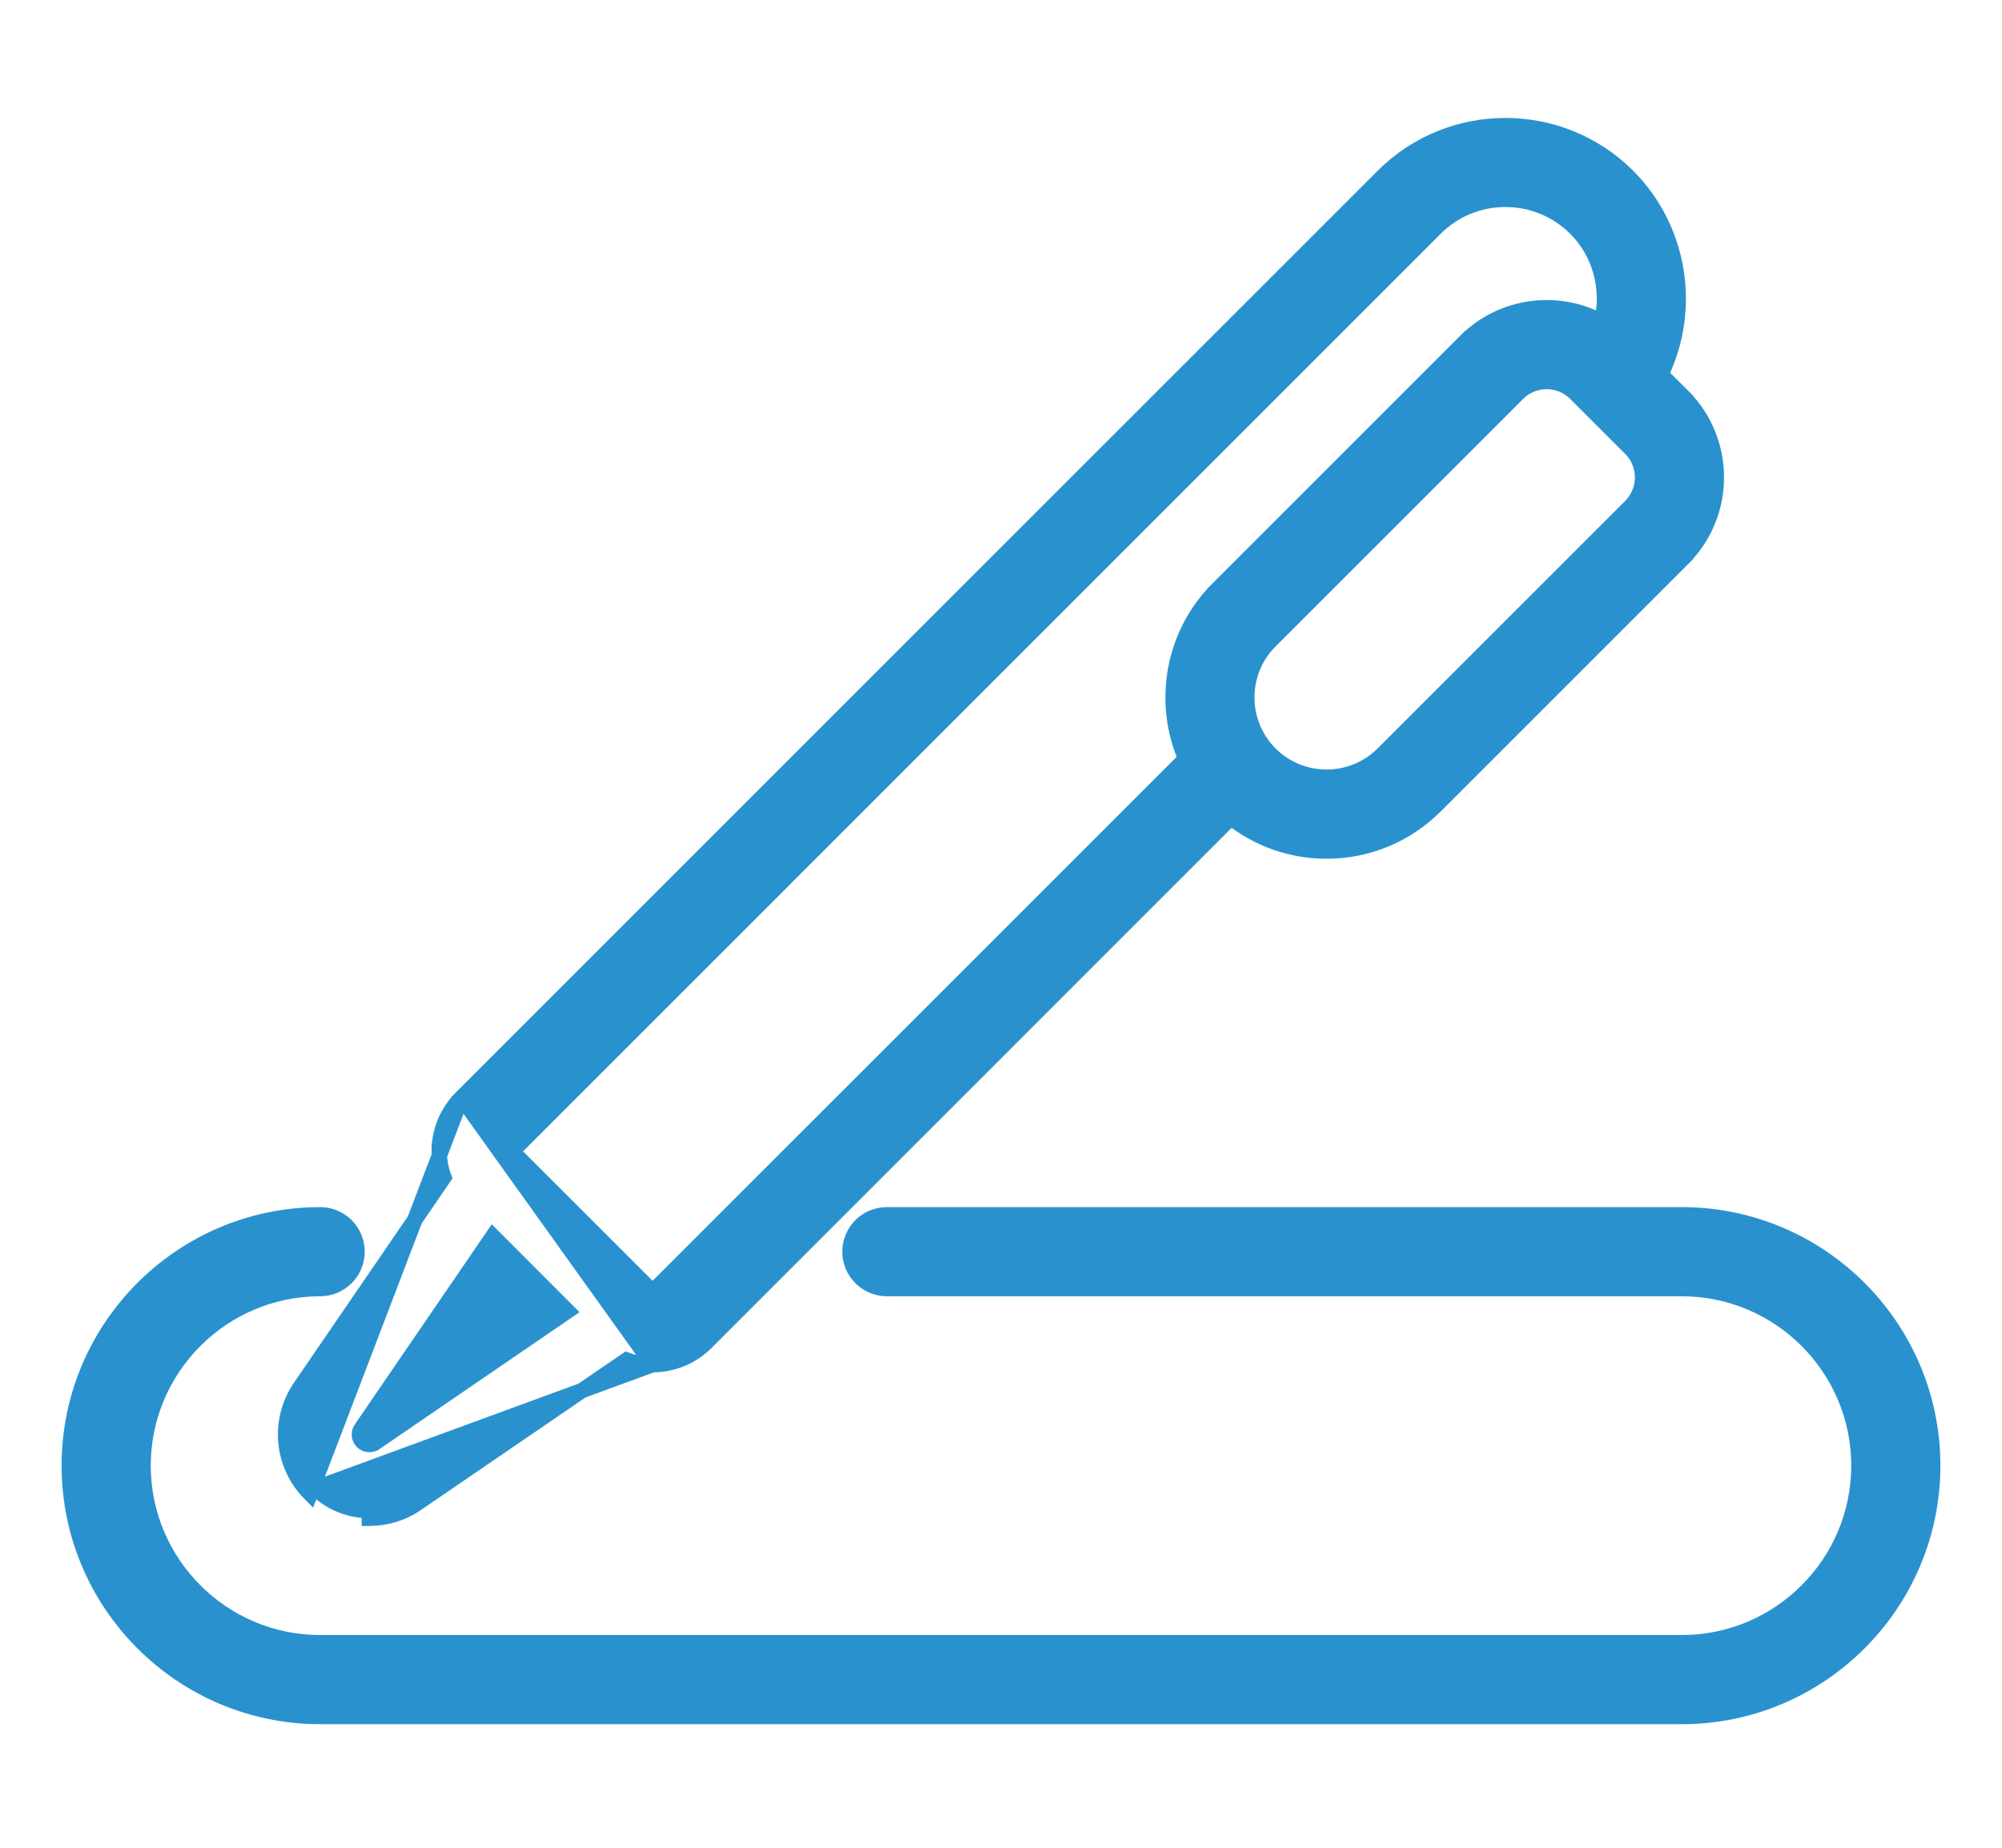 <svg width="26" height="24" viewBox="0 0 26 24" fill="none" xmlns="http://www.w3.org/2000/svg">
<path d="M8.475 17.725H8.475C8.36 17.724 8.246 17.704 8.138 17.665L5.411 19.53C5.225 19.658 5.011 19.72 4.798 19.72C4.798 19.72 4.798 19.72 4.797 19.72V19.62C4.668 19.62 4.539 19.595 4.419 19.545C4.299 19.496 4.19 19.423 4.099 19.331L8.475 17.725ZM8.475 17.725C8.727 17.725 8.979 17.629 9.171 17.437L15.987 10.62C16.339 10.901 16.772 11.054 17.229 11.054C17.761 11.054 18.262 10.846 18.639 10.47L21.855 7.254L21.802 7.202L21.855 7.254C22.435 6.673 22.435 5.728 21.855 5.147L21.784 5.218L21.855 5.147L21.57 4.863C21.981 4.018 21.824 2.974 21.14 2.289C20.264 1.413 18.838 1.413 17.962 2.289L5.993 14.258L8.475 17.725ZM5.705 14.954C5.705 15.072 5.725 15.185 5.765 15.292L3.899 18.018C3.604 18.45 3.658 19.032 4.028 19.402L5.993 14.258C5.901 14.35 5.829 14.458 5.779 14.577C5.73 14.697 5.704 14.825 5.705 14.954ZM5.705 14.954C5.705 14.954 5.705 14.954 5.705 14.954H5.805L5.705 14.955C5.705 14.954 5.705 14.954 5.705 14.954ZM4.69 18.559L6.401 16.058L7.371 17.029L4.871 18.74C4.871 18.74 4.87 18.74 4.87 18.74C4.845 18.757 4.815 18.765 4.785 18.762C4.755 18.759 4.727 18.746 4.705 18.724C4.684 18.703 4.671 18.675 4.668 18.645C4.665 18.614 4.673 18.584 4.69 18.559ZM17.962 9.792C17.557 10.196 16.899 10.196 16.495 9.792C16.091 9.388 16.091 8.73 16.495 8.326C16.495 8.326 16.495 8.326 16.495 8.326L19.711 5.11C19.814 5.007 19.95 4.955 20.087 4.955C20.223 4.955 20.359 5.007 20.462 5.11L20.462 5.11L21.177 5.825L21.177 5.825C21.384 6.032 21.384 6.369 21.177 6.577L17.962 9.792ZM19.551 2.589C19.895 2.589 20.219 2.723 20.463 2.966C20.786 3.29 20.904 3.755 20.802 4.18C20.237 3.87 19.512 3.954 19.033 4.433L19.104 4.503L19.033 4.433L15.818 7.648L15.889 7.719L15.818 7.648C15.223 8.244 15.084 9.125 15.399 9.854L8.494 16.759C8.489 16.764 8.482 16.767 8.475 16.767C8.468 16.767 8.461 16.764 8.457 16.759L8.453 16.755L8.453 16.755L8.452 16.754L8.452 16.754L6.676 14.979L6.676 14.979L6.676 14.979L6.674 14.977L6.67 14.973L6.67 14.973C6.668 14.97 6.666 14.967 6.665 14.964C6.663 14.961 6.663 14.958 6.663 14.954L6.663 14.954C6.663 14.95 6.663 14.947 6.665 14.944C6.666 14.941 6.668 14.938 6.67 14.936L6.6 14.865L6.67 14.936L18.639 2.966C18.883 2.723 19.206 2.589 19.551 2.589ZM21.842 22.295C23.639 22.295 25.1 20.833 25.1 19.037C25.1 17.24 23.639 15.779 21.842 15.779H11.518C11.391 15.779 11.269 15.829 11.179 15.919C11.089 16.009 11.039 16.131 11.039 16.258C11.039 16.385 11.089 16.507 11.179 16.596C11.269 16.686 11.391 16.737 11.518 16.737H21.842C23.11 16.737 24.142 17.769 24.142 19.037C24.142 20.305 23.11 21.337 21.842 21.337H4.158C2.89 21.337 1.858 20.305 1.858 19.037C1.858 17.769 2.89 16.737 4.158 16.737C4.285 16.737 4.407 16.686 4.497 16.596C4.586 16.507 4.637 16.385 4.637 16.258C4.637 16.131 4.586 16.009 4.497 15.919C4.407 15.829 4.285 15.779 4.158 15.779C2.361 15.779 0.9 17.24 0.9 19.037C0.9 20.833 2.361 22.295 4.158 22.295H21.842Z" fill="#2992CE" stroke="#2992CE" stroke-width="0.2"/>
</svg>
